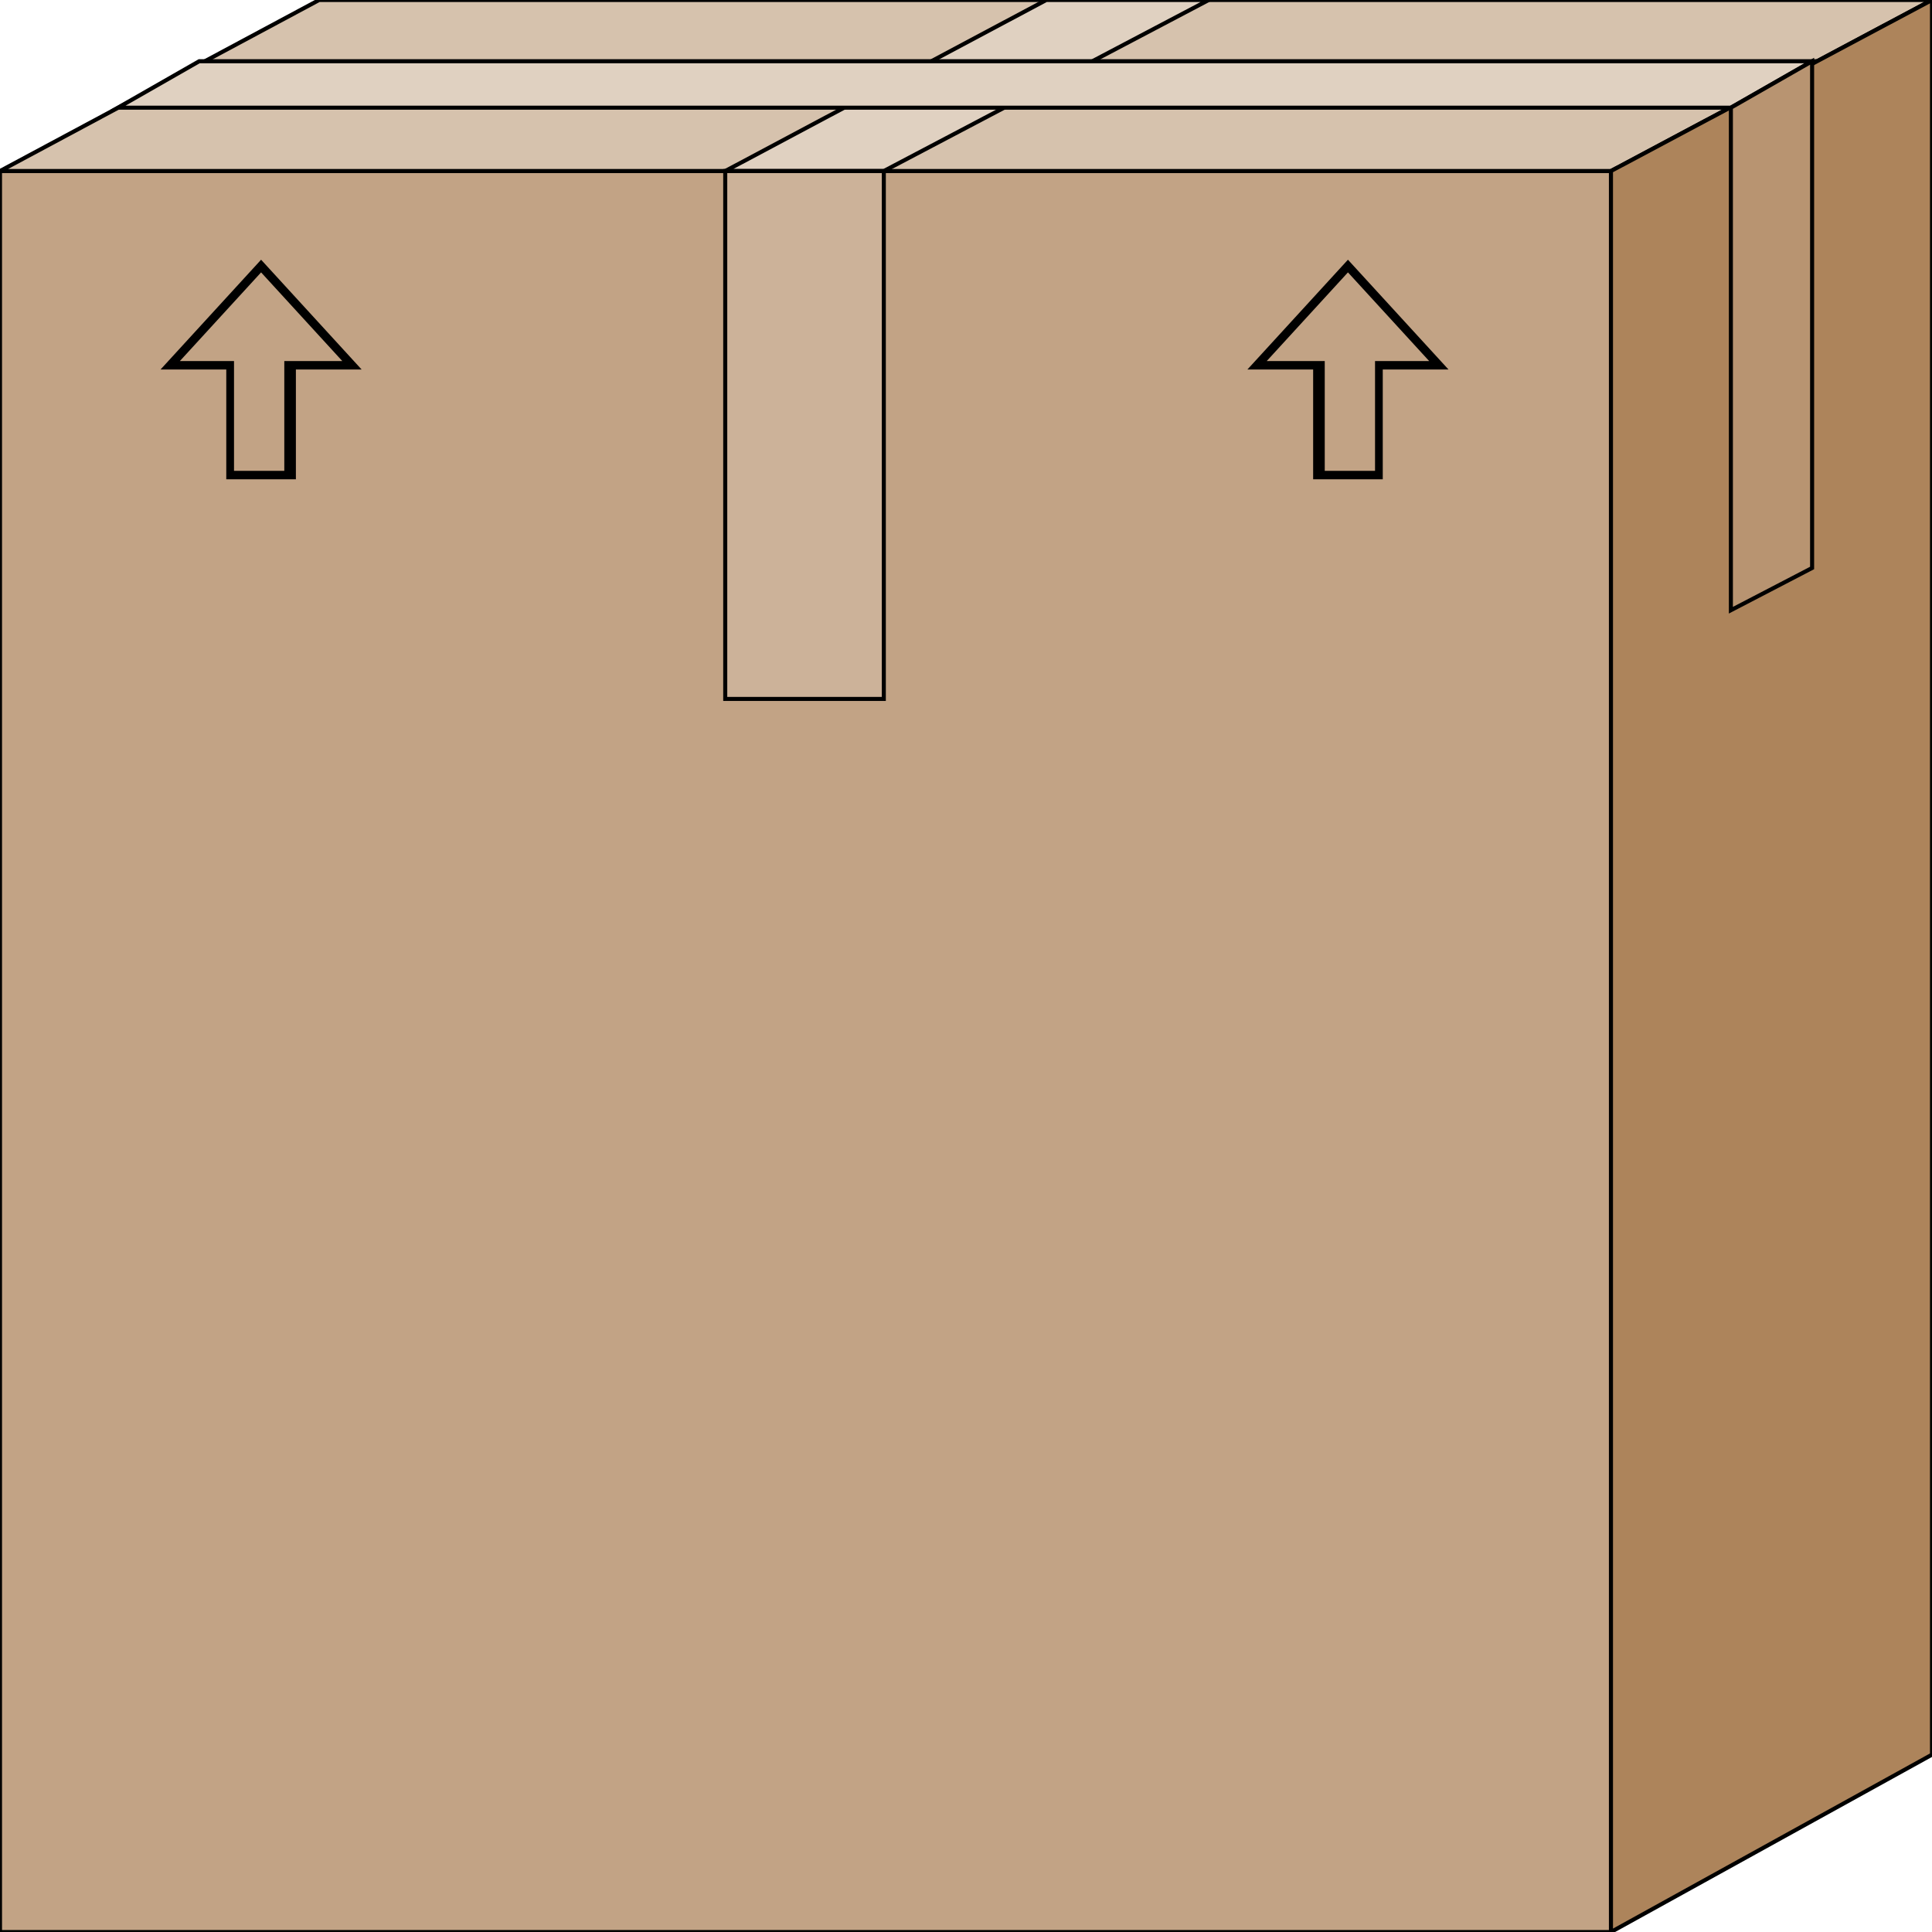 <svg width="150" height="150" viewBox="0 0 150 150" fill="none" xmlns="http://www.w3.org/2000/svg">
<g clip-path="url(#clip0_2109_174412)">
<path d="M0 13.281H125.075V150.003H0V13.281Z" fill="#C2A385" stroke="black" stroke-width="0.314"/>
<path d="M0 13.279L24.775 0H150L125.075 13.279H0Z" fill="#D6C2AD" stroke="black" stroke-width="0.314"/>
<path d="M125.075 150V13.279L150 0V136.23L125.075 150Z" fill="#AD845B" stroke="black" stroke-width="0.314"/>
<path d="M56.307 13.279L81.232 0H93.844L68.619 13.279H56.307Z" fill="#E0D1C1" stroke="black" stroke-width="0.314"/>
<path d="M56.307 54.265V13.281H68.619V54.265H56.307Z" fill="#CCB299" stroke="black" stroke-width="0.314"/>
<path d="M9.159 8.36L15.466 4.754H140.691L134.384 8.36H9.159Z" fill="#E0D1C1" stroke="black" stroke-width="0.314"/>
<path d="M134.385 47.377V8.36L140.691 4.754V44.098L134.385 47.377Z" fill="#B89471" stroke="black" stroke-width="0.314"/>
<path d="M17.568 28.689V37.213H22.973V28.689H28.078L20.271 20.164L12.463 28.689H18.169V28.033H13.964L20.271 21.148L26.577 28.033H22.073V36.557H18.169V28.689H17.568Z" fill="black"/>
<path d="M101.952 28.689V37.213H107.357V28.689H112.462L104.654 20.164L96.847 28.689H102.853V28.033H98.348L104.654 21.148L110.961 28.033H106.757V36.557H102.853V28.689H101.952Z" fill="black"/>
</g>
<defs>
<clipPath id="clip0_2109_174412">
<rect width="150" height="150" fill="white"/>
</clipPath>
</defs>
</svg>
